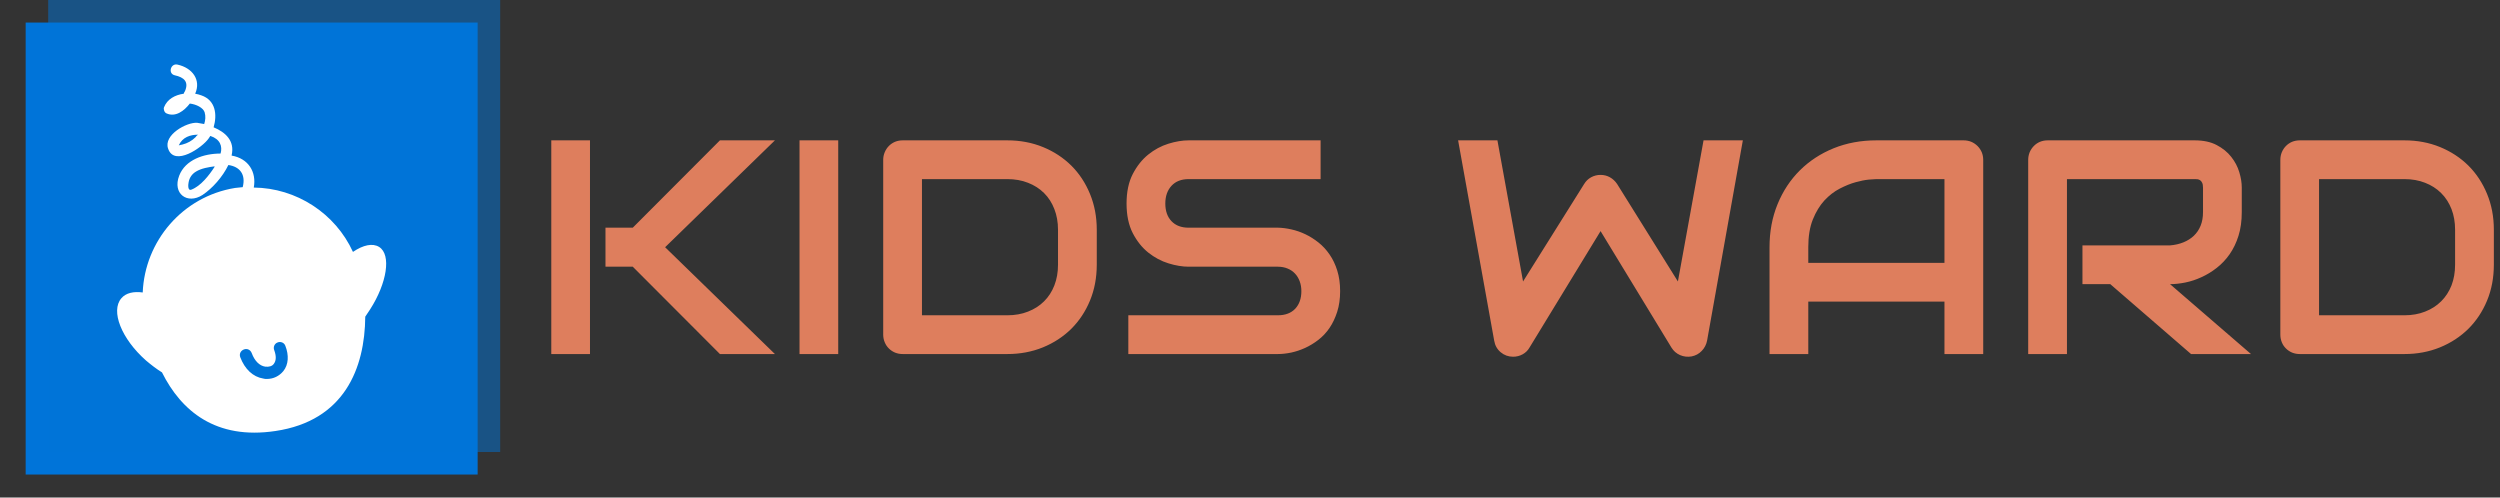 <svg xmlns="http://www.w3.org/2000/svg" version="1.1" xmlns:xlink="http://www.w3.org/1999/xlink" xmlns:svgjs="http://svgjs.dev/svgjs" width="1000" height="199" viewBox="0 0 1000 199"><rect x="0" y="0" width="1000" height="199" fill="#333333" stroke="none"/><g transform="matrix(1,0,0,1,-0.606,-0.083)"><svg viewBox="0 0 396 79" data-background-color="#ffffff" preserveAspectRatio="xMidYMid meet" height="199" width="1000" xmlns="http://www.w3.org/2000/svg" xmlns:xlink="http://www.w3.org/1999/xlink"><defs></defs><g id="tight-bounds" transform="matrix(1,0,0,1,0.24,0.033)"><svg viewBox="0 0 395.52 78.934" height="78.934" width="395.52"><g><svg viewBox="0 0 507.128 101.208" height="78.934" width="395.52"><g transform="matrix(1,0,0,1,111.608,28.576)"><svg viewBox="0 0 395.52 44.055" height="44.055" width="395.52"><g><svg viewBox="0 0 395.52 44.055" height="44.055" width="395.52"><g><svg viewBox="0 0 395.52 44.055" height="44.055" width="395.52"><g transform="matrix(1,0,0,1,0,0)"><svg width="395.52" viewBox="3.74 -35.01 318.26 35.45" height="44.055" data-palette-color="#de7e5d"><path d="M22.39-17.5L40.38 0 31.37 0 17.09-14.31 12.62-14.31 12.62-20.7 17.09-20.7 31.37-35.01 40.38-35.01 22.39-17.5ZM10.08-35.01L10.08 0 3.74 0 3.74-35.01 10.08-35.01ZM50.75-35.01L50.75 0 44.41 0 44.41-35.01 50.75-35.01ZM93.11-20.36L93.11-14.65Q93.11-11.45 92-8.76 90.89-6.08 88.94-4.14 86.98-2.2 84.3-1.1 81.61 0 78.46 0L78.46 0 61.32 0Q60.64 0 60.05-0.24 59.47-0.49 59.04-0.92 58.61-1.34 58.37-1.93 58.12-2.51 58.12-3.2L58.12-3.2 58.12-31.81Q58.12-32.47 58.37-33.06 58.61-33.64 59.04-34.08 59.47-34.52 60.05-34.77 60.64-35.01 61.32-35.01L61.32-35.01 78.46-35.01Q81.61-35.01 84.3-33.91 86.98-32.81 88.94-30.87 90.89-28.93 92-26.23 93.11-23.54 93.11-20.36L93.11-20.36ZM86.76-14.65L86.76-20.36Q86.76-22.22 86.16-23.75 85.57-25.29 84.47-26.38 83.37-27.47 81.84-28.06 80.32-28.66 78.46-28.66L78.46-28.66 64.47-28.66 64.47-6.35 78.46-6.35Q80.32-6.35 81.84-6.95 83.37-7.54 84.47-8.63 85.57-9.72 86.16-11.24 86.76-12.77 86.76-14.65L86.76-14.65ZM132.98-10.3L132.98-10.3Q132.98-8.42 132.5-6.92 132.02-5.42 131.24-4.27 130.46-3.13 129.41-2.32 128.36-1.51 127.24-1 126.12-0.49 124.96-0.24 123.8 0 122.77 0L122.77 0 98.28 0 98.28-6.35 122.77-6.35Q124.6-6.35 125.62-7.42 126.63-8.5 126.63-10.3L126.63-10.3Q126.63-11.18 126.36-11.91 126.09-12.65 125.59-13.18 125.09-13.72 124.37-14.01 123.65-14.31 122.77-14.31L122.77-14.31 108.17-14.31Q106.63-14.31 104.85-14.86 103.07-15.41 101.54-16.63 100.02-17.85 99-19.82 97.99-21.8 97.99-24.66L97.99-24.66Q97.99-27.51 99-29.48 100.02-31.45 101.54-32.68 103.07-33.91 104.85-34.46 106.63-35.01 108.17-35.01L108.17-35.01 129.78-35.01 129.78-28.66 108.17-28.66Q106.36-28.66 105.35-27.56 104.34-26.46 104.34-24.66L104.34-24.66Q104.34-22.83 105.35-21.77 106.36-20.7 108.17-20.7L108.17-20.7 122.77-20.7 122.82-20.7Q123.85-20.68 124.99-20.42 126.14-20.17 127.28-19.63 128.41-19.09 129.44-18.27 130.46-17.46 131.25-16.31 132.05-15.16 132.51-13.67 132.98-12.18 132.98-10.3ZM192.52-35.01L198.96-35.01 193.1-2.2Q192.91-1.22 192.22-0.51 191.54 0.2 190.56 0.39L190.56 0.39Q189.56 0.56 188.67 0.17 187.78-0.22 187.27-1.05L187.27-1.05 175.65-20.14 164-1.05Q163.59-0.34 162.87 0.05 162.15 0.44 161.32 0.44L161.32 0.44Q160.17 0.44 159.29-0.29 158.41-1.03 158.22-2.2L158.22-2.2 152.31-35.01 158.75-35.01 162.95-11.89 172.96-27.86Q173.38-28.56 174.1-28.96 174.82-29.35 175.65-29.35L175.65-29.35Q176.48-29.35 177.18-28.96 177.89-28.56 178.36-27.86L178.36-27.86 188.32-11.89 192.52-35.01ZM238.34-31.81L238.34 0 231.99 0 231.99-8.59 209.68-8.59 209.68 0 203.33 0 203.33-17.5Q203.33-21.34 204.65-24.56 205.97-27.78 208.31-30.1 210.65-32.42 213.85-33.72 217.05-35.01 220.83-35.01L220.83-35.01 235.14-35.01Q235.8-35.01 236.39-34.77 236.97-34.52 237.41-34.08 237.85-33.64 238.1-33.06 238.34-32.47 238.34-31.81L238.34-31.81ZM209.68-17.5L209.68-14.94 231.99-14.94 231.99-28.66 220.83-28.66Q220.54-28.66 219.6-28.58 218.66-28.49 217.43-28.15 216.2-27.81 214.83-27.1 213.46-26.39 212.31-25.15 211.17-23.9 210.42-22.03 209.68-20.17 209.68-17.5L209.68-17.5ZM280.7-27.29L280.7-23.24Q280.7-21.07 280.16-19.36 279.62-17.65 278.71-16.35 277.79-15.04 276.59-14.11 275.4-13.18 274.09-12.59 272.79-11.99 271.45-11.72 270.12-11.45 268.95-11.45L268.95-11.45 282.21 0 272.39 0 259.16-11.45 254.6-11.45 254.6-17.8 268.95-17.8Q270.15-17.9 271.14-18.3 272.13-18.7 272.85-19.38 273.57-20.07 273.96-21.03 274.35-22 274.35-23.24L274.35-23.24 274.35-27.25Q274.35-27.78 274.21-28.06 274.08-28.34 273.87-28.48 273.66-28.61 273.43-28.64 273.2-28.66 273-28.66L273-28.66 252.06-28.66 252.06 0 245.71 0 245.71-31.81Q245.71-32.47 245.95-33.06 246.2-33.64 246.63-34.08 247.05-34.52 247.64-34.77 248.22-35.01 248.91-35.01L248.91-35.01 273-35.01Q275.13-35.01 276.59-34.24 278.06-33.47 278.97-32.31 279.89-31.15 280.29-29.81 280.7-28.47 280.7-27.29L280.7-27.29ZM322-20.36L322-14.65Q322-11.45 320.89-8.76 319.78-6.08 317.83-4.14 315.87-2.2 313.19-1.1 310.5 0 307.35 0L307.35 0 290.21 0Q289.53 0 288.94-0.24 288.36-0.49 287.93-0.92 287.5-1.34 287.26-1.93 287.02-2.51 287.02-3.2L287.02-3.2 287.02-31.81Q287.02-32.47 287.26-33.06 287.5-33.64 287.93-34.08 288.36-34.52 288.94-34.77 289.53-35.01 290.21-35.01L290.21-35.01 307.35-35.01Q310.5-35.01 313.19-33.91 315.87-32.81 317.83-30.87 319.78-28.93 320.89-26.23 322-23.54 322-20.36L322-20.36ZM315.65-14.65L315.65-20.36Q315.65-22.22 315.06-23.75 314.46-25.29 313.36-26.38 312.26-27.47 310.73-28.06 309.21-28.66 307.35-28.66L307.35-28.66 293.36-28.66 293.36-6.35 307.35-6.35Q309.21-6.35 310.73-6.95 312.26-7.54 313.36-8.63 314.46-9.72 315.06-11.24 315.65-12.77 315.65-14.65L315.65-14.65Z" opacity="1" transform="matrix(1,0,0,1,0,0)" fill="#de7e5d" class="undefined-text-0" data-fill-palette-color="primary" id="text-0"></path></svg></g></svg></g></svg></g></svg></g><g><svg viewBox="0 0 101.208 101.208" height="101.208" width="101.208"><g><svg></svg></g><g id="icon-0"><svg viewBox="0 0 101.208 101.208" height="101.208" width="101.208"><g><rect width="92.024" height="92.024" x="4.592" y="4.592" fill="#0074d9" data-fill-palette-color="accent"></rect><rect width="92.024" height="92.024" x="9.184" y="2.6645352591003757e-15" fill="#0074d9" opacity="0.5" data-fill-palette-color="accent"></rect></g><g transform="matrix(1,0,0,1,23.213,13.12)"><svg viewBox="0 0 54.782 74.969" height="74.969" width="54.782"><g><svg xmlns="http://www.w3.org/2000/svg" xmlns:xlink="http://www.w3.org/1999/xlink" version="1.1" x="0" y="0" viewBox="17.252 4.958 65.653 89.844" enable-background="new 0 0 100 100" xml:space="preserve" height="74.969" width="54.782" class="icon-li-0" data-fill-palette-color="background" id="li-0"><path d="M81.2 49.5c-1.6-1-3.9-0.5-6.4 1.2C70.5 41.3 61 35.1 50.6 35c0.7-3.8-1.3-7.1-5.4-7.8 0 0 0-0.1 0-0.1 0.8-3.5-1.5-5.6-4.4-6.8 0.9-3.1 0.5-6.6-3-7.8-0.5-0.2-1-0.3-1.5-0.4C37.8 8.7 35.6 5.8 32 5c-1.7-0.4-2.4 2.2-0.7 2.6 2.3 0.5 3.5 1.6 2.5 3.9-0.1 0.1-0.2 0.3-0.3 0.6-2.1 0.3-4 1.3-4.8 3.3-0.2 0.5 0.1 1.3 0.6 1.5 2.2 1 4.3-0.6 5.7-2.4 1.6 0.2 3.2 1 3.6 2.1 0.3 1 0.2 2-0.1 2.9-0.6-0.1-1.2-0.2-1.7-0.3-2.6-0.2-8.3 3-7.1 6.3 1.5 4.5 8.4-0.3 9.9-2.5 0.1-0.2 0.3-0.4 0.4-0.6 2.4 0.8 3 2.5 2.5 4.3-4.1 0-8.6 1.5-10.1 5.4-1.7 4.4 2 7.1 5.7 4.7 2.4-1.6 4.9-4.4 6.3-7.3 2.8 0.4 4.3 2.3 3.5 5.4-0.6 0.1-1.3 0.1-1.9 0.2-12.8 2.1-22 13-22.5 25.5-2.2-0.3-4.1 0.1-5.2 1.4-2.7 3.1 0 9.9 6 15.2 1.3 1.1 2.6 2.1 3.9 2.9 4.7 9.4 13.1 16.5 27.7 14.3 16.8-2.5 21.8-15.3 21.9-27.9 0.4-0.6 0.8-1.2 1.2-1.8C83.1 58.3 84.2 51.4 81.2 49.5zM36.4 22.7c-0.9 0.9-2 1.5-3.2 1.8-0.3 0.1-0.6 0.1-0.9 0.2 0.9-2 2.8-2.6 4.7-2.6C36.7 22.3 36.5 22.5 36.4 22.7zM41 30c-1.3 2-3.3 4.6-5.6 5.5-1 0.4-0.8-1.3-0.7-1.8 0.2-1.1 0.8-2 1.8-2.6 1.3-0.8 3.1-1.1 4.7-1.3C41 29.8 41 29.9 41 30zM57.8 79.8c-1 1.2-2.4 1.9-4 1.9-0.3 0-0.6 0-0.9-0.1-2.5-0.4-4.5-2.3-5.6-5.2-0.3-0.8 0.1-1.6 0.9-1.9 0.8-0.3 1.6 0.1 1.9 0.9 0.7 1.9 1.9 3.1 3.3 3.3 0.9 0.1 1.7-0.1 2.1-0.7 0.6-0.8 0.6-1.9 0.1-3.3-0.3-0.7 0-1.6 0.8-1.9 0.7-0.3 1.6 0 1.9 0.8C59.2 75.9 59.1 78.2 57.8 79.8z" fill="#ffffff" data-fill-palette-color="background"></path></svg></g></svg></g></svg></g></svg></g></svg></g></svg><rect width="395.52" height="78.934" fill="none" stroke="none" visibility="hidden"></rect></g></svg></g></svg>